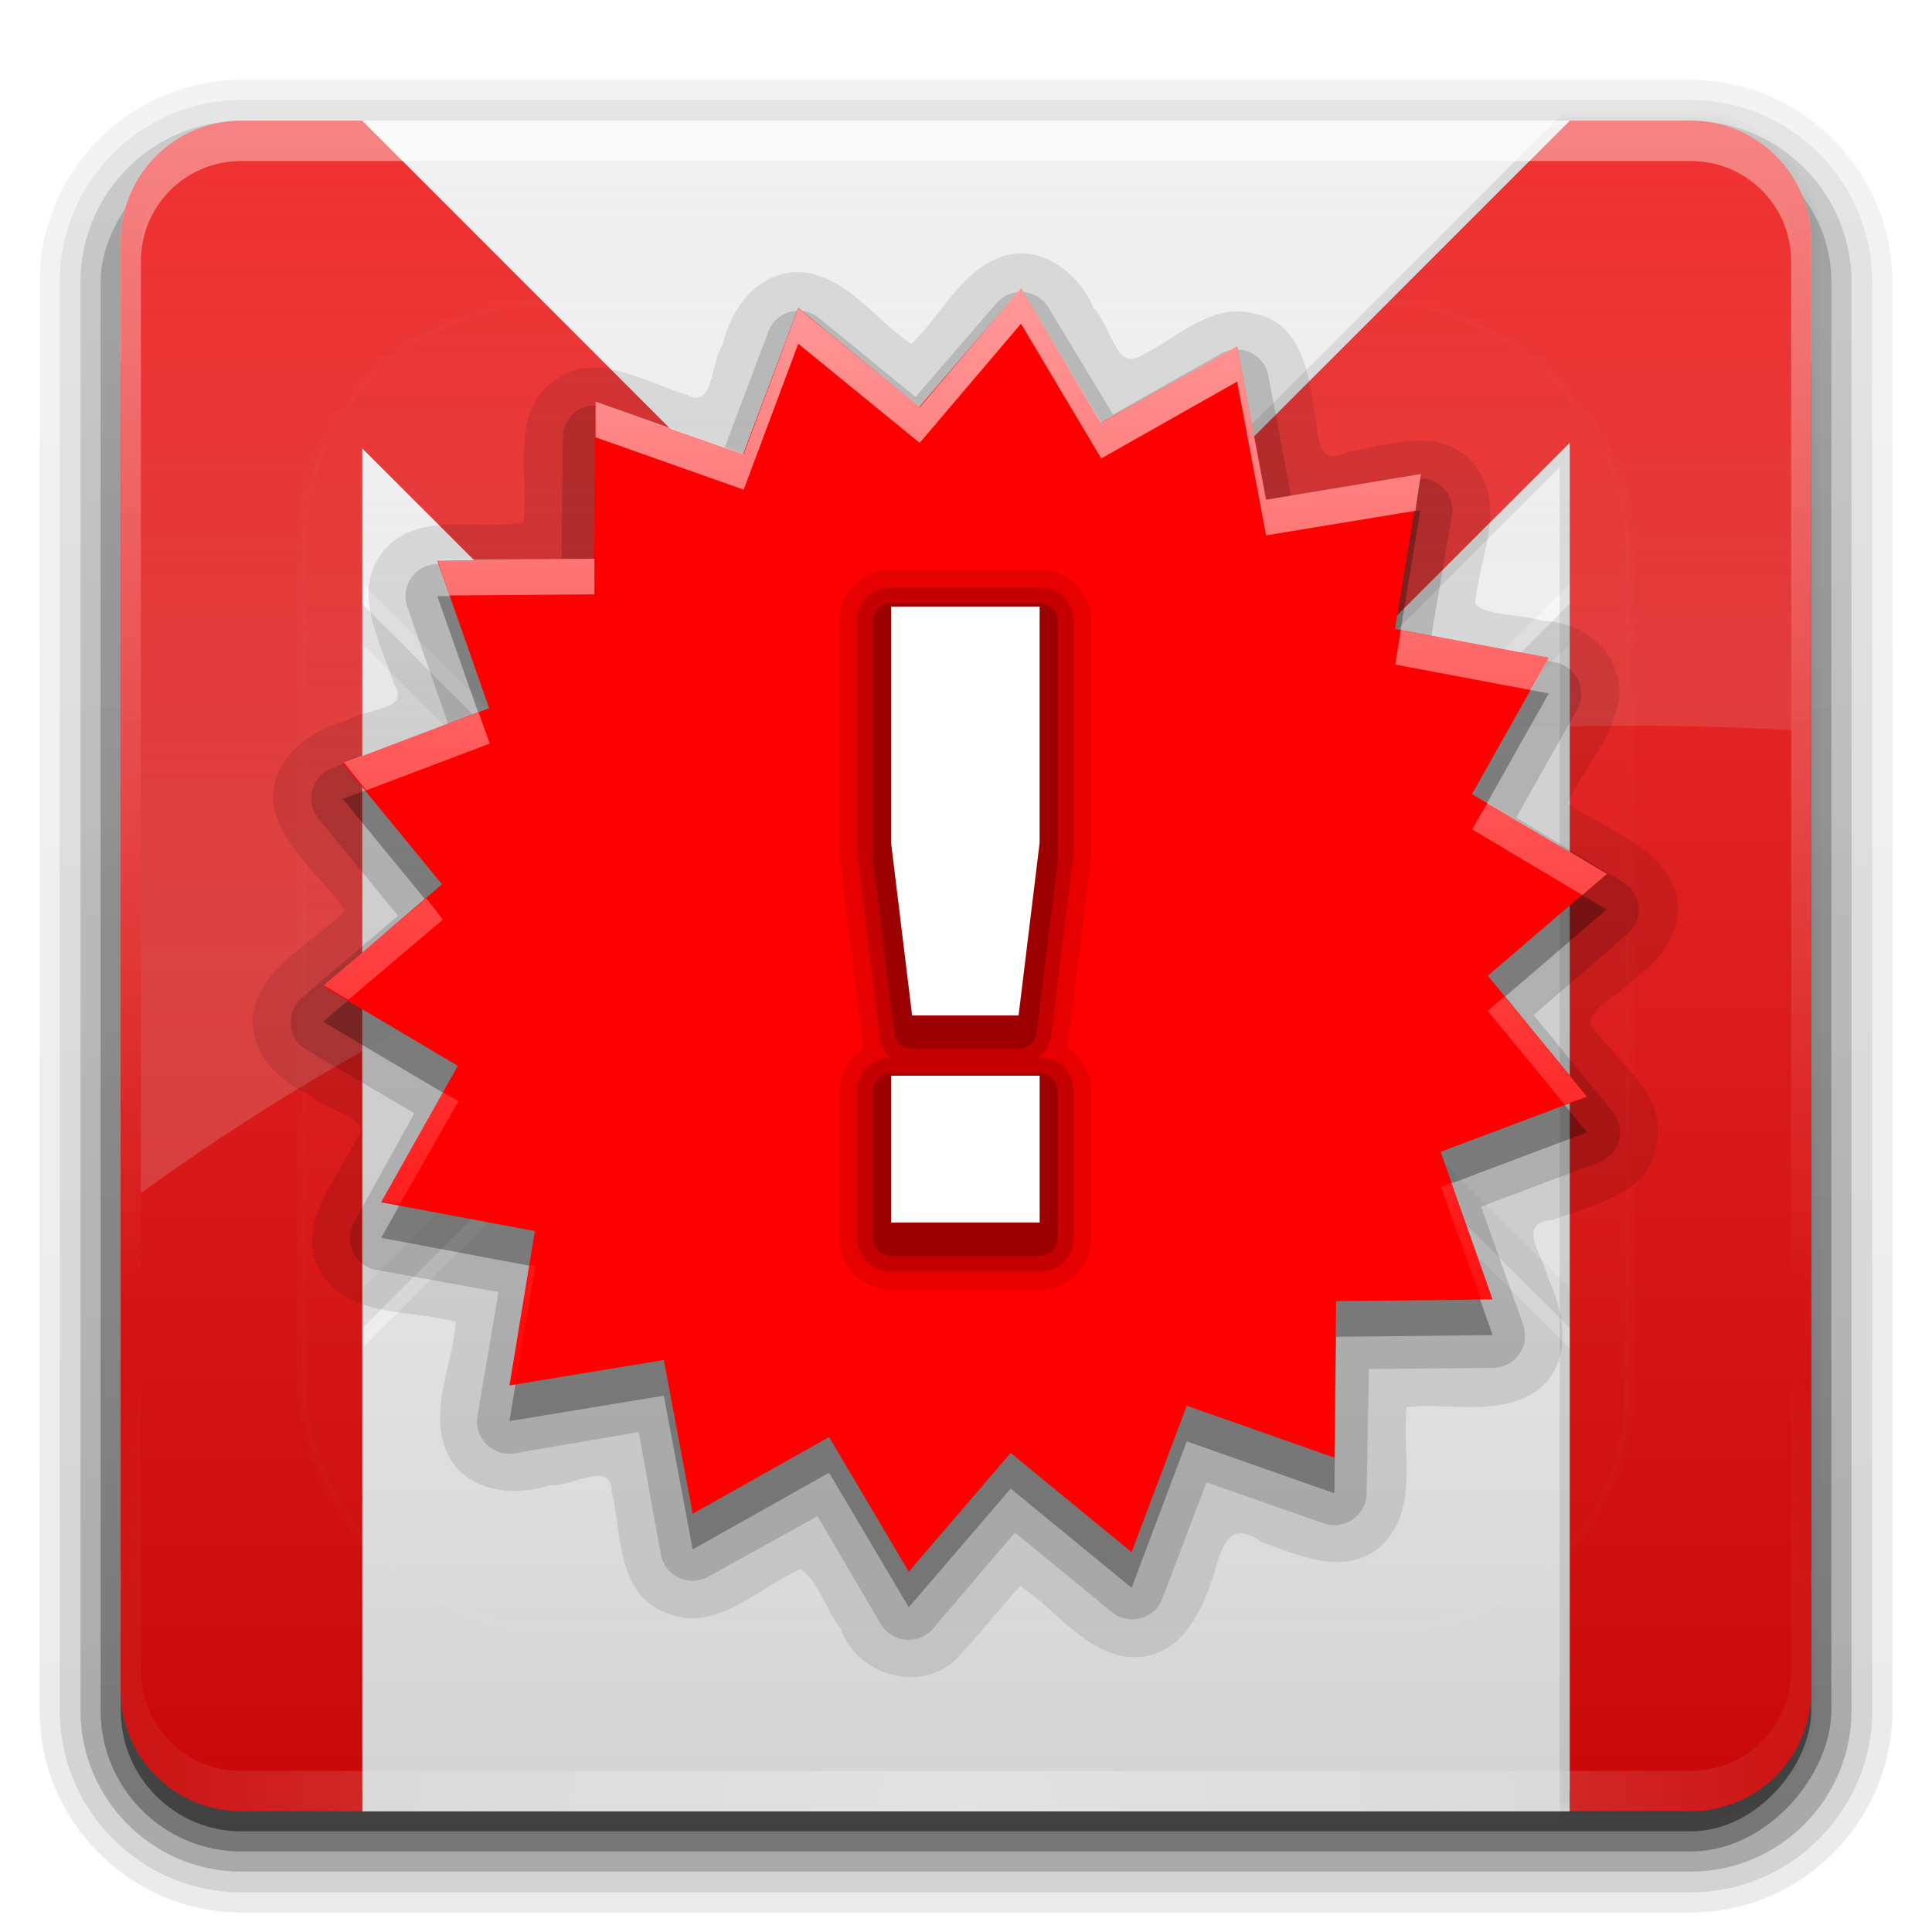 <?xml version="1.0" encoding="UTF-8" standalone="no"?>
<!-- Created with Inkscape (http://www.inkscape.org/) -->

<svg
   xmlns:dc="http://purl.org/dc/elements/1.1/"
   xmlns:cc="http://creativecommons.org/ns#"
   xmlns:rdf="http://www.w3.org/1999/02/22-rdf-syntax-ns#"
   xmlns:svg="http://www.w3.org/2000/svg"
   xmlns="http://www.w3.org/2000/svg"
   xmlns:xlink="http://www.w3.org/1999/xlink"
   xmlns:sodipodi="http://sodipodi.sourceforge.net/DTD/sodipodi-0.dtd"
   xmlns:inkscape="http://www.inkscape.org/namespaces/inkscape"
   version="1.0"
   width="96"
   height="96"
   id="svg2408"
   inkscape:version="0.48.1 r9760"
   sodipodi:docname="gmail-error-large.svg">
  <sodipodi:namedview
     pagecolor="#ffffff"
     bordercolor="#666666"
     borderopacity="1"
     objecttolerance="10"
     gridtolerance="10"
     guidetolerance="10"
     inkscape:pageopacity="0"
     inkscape:pageshadow="2"
     inkscape:window-width="1280"
     inkscape:window-height="746"
     id="namedview93"
     showgrid="false"
     inkscape:zoom="1.5989584"
     inkscape:cx="-11.175791"
     inkscape:cy="21.570885"
     inkscape:window-x="0"
     inkscape:window-y="0"
     inkscape:window-maximized="1"
     inkscape:current-layer="layer4" />
  <defs
     id="defs2410">
    <linearGradient
       id="linearGradient3702">
      <stop
         id="stop3705"
         style="stop-color:#d9d9d9;stop-opacity:1"
         offset="0" />
      <stop
         id="stop3707"
         style="stop-color:#d9d9d9;stop-opacity:0"
         offset="1" />
    </linearGradient>
    <linearGradient
       id="linearGradient3685">
      <stop
         id="stop3687"
         style="stop-color:#ca0a0a;stop-opacity:1"
         offset="0" />
      <stop
         id="stop3689"
         style="stop-color:#f03131;stop-opacity:1"
         offset="1" />
    </linearGradient>
    <linearGradient
       id="linearGradient3727">
      <stop
         id="stop3729"
         style="stop-color:#d5d5d5;stop-opacity:1"
         offset="0" />
      <stop
         id="stop3731"
         style="stop-color:#f1f1f1;stop-opacity:1"
         offset="1" />
    </linearGradient>
    <linearGradient
       id="linearGradient3641">
      <stop
         id="stop3643"
         style="stop-color:#000000;stop-opacity:1"
         offset="0" />
      <stop
         id="stop3645"
         style="stop-color:#000000;stop-opacity:0"
         offset="1" />
    </linearGradient>
    <linearGradient
       x1="45.448"
       y1="92.54"
       x2="45.448"
       y2="7.017"
       id="ButtonShadow"
       gradientUnits="userSpaceOnUse"
       gradientTransform="scale(1.006,0.994)">
      <stop
         id="stop3750"
         style="stop-color:#000000;stop-opacity:1"
         offset="0" />
      <stop
         id="stop3752"
         style="stop-color:#000000;stop-opacity:0.588"
         offset="1" />
    </linearGradient>
    <linearGradient
       id="linearGradient3737">
      <stop
         id="stop3739"
         style="stop-color:#ffffff;stop-opacity:1"
         offset="0" />
      <stop
         id="stop3741"
         style="stop-color:#ffffff;stop-opacity:0"
         offset="1" />
    </linearGradient>
    <linearGradient
       id="linearGradient3700">
      <stop
         id="stop3702"
         style="stop-color:#dcdcdc;stop-opacity:1"
         offset="0" />
      <stop
         id="stop3704"
         style="stop-color:#f0f0f0;stop-opacity:1"
         offset="1" />
    </linearGradient>
    <filter
       color-interpolation-filters="sRGB"
       id="filter3174">
      <feGaussianBlur
         id="feGaussianBlur3176"
         stdDeviation="1.71" />
    </filter>
    <filter
       x="-0.192"
       y="-0.192"
       width="1.384"
       height="1.384"
       color-interpolation-filters="sRGB"
       id="filter3794">
      <feGaussianBlur
         id="feGaussianBlur3796"
         stdDeviation="5.28" />
    </filter>
    <linearGradient
       x1="48"
       y1="20.221"
       x2="48"
       y2="138.661"
       id="linearGradient3613"
       xlink:href="#linearGradient3737"
       gradientUnits="userSpaceOnUse" />
    <radialGradient
       cx="48"
       cy="90.172"
       r="42"
       fx="48"
       fy="90.172"
       id="radialGradient3619"
       xlink:href="#linearGradient3737"
       gradientUnits="userSpaceOnUse"
       gradientTransform="matrix(1.157,0,0,0.996,-7.551,0.197)" />
    <clipPath
       id="clipPath3613">
      <rect
         width="84"
         height="84"
         rx="6"
         ry="6"
         x="6"
         y="6"
         id="rect3615"
         style="fill:#ffffff;fill-opacity:1;fill-rule:nonzero;stroke:none" />
    </clipPath>
    <linearGradient
       x1="48"
       y1="88"
       x2="48"
       y2="32"
       id="linearGradient3627"
       xlink:href="#linearGradient3700"
       gradientUnits="userSpaceOnUse" />
    <linearGradient
       x1="48"
       y1="88"
       x2="48"
       y2="36"
       id="linearGradient3635"
       xlink:href="#linearGradient3727"
       gradientUnits="userSpaceOnUse" />
    <filter
       color-interpolation-filters="sRGB"
       id="filter3649">
      <feGaussianBlur
         id="feGaussianBlur3651"
         stdDeviation="1.38" />
    </filter>
    <filter
       color-interpolation-filters="sRGB"
       id="filter3665">
      <feGaussianBlur
         id="feGaussianBlur3667"
         stdDeviation="0.69" />
    </filter>
    <linearGradient
       x1="36.357"
       y1="6"
       x2="36.357"
       y2="63.893"
       id="linearGradient3687"
       xlink:href="#linearGradient3737"
       gradientUnits="userSpaceOnUse" />
    <linearGradient
       x1="48"
       y1="90"
       x2="48"
       y2="5.988"
       id="linearGradient3689"
       xlink:href="#linearGradient3700"
       gradientUnits="userSpaceOnUse" />
    <clipPath
       id="clipPath3696">
      <rect
         width="84"
         height="84"
         rx="6"
         ry="6"
         x="106"
         y="6"
         id="rect3698"
         style="fill:#ff00ff;fill-opacity:1;fill-rule:nonzero;stroke:none" />
    </clipPath>
    <linearGradient
       x1="48"
       y1="32"
       x2="48"
       y2="80"
       id="linearGradient3701"
       xlink:href="#linearGradient3641"
       gradientUnits="userSpaceOnUse"
       gradientTransform="translate(100,0)" />
    <clipPath
       id="clipPath3703">
      <rect
         width="84"
         height="84"
         rx="6"
         ry="6"
         x="106"
         y="6"
         id="rect3705"
         style="fill:#ff00ff;fill-opacity:1;fill-rule:nonzero;stroke:none" />
    </clipPath>
    <linearGradient
       x1="51"
       y1="62"
       x2="51"
       y2="21"
       id="linearGradient3707"
       xlink:href="#linearGradient3641"
       gradientUnits="userSpaceOnUse"
       gradientTransform="translate(100,-1)" />
    <linearGradient
       id="linearGradient3737-3">
      <stop
         id="stop3739-5"
         style="stop-color:#ffffff;stop-opacity:1"
         offset="0" />
      <stop
         id="stop3741-7"
         style="stop-color:#ffffff;stop-opacity:0"
         offset="1" />
    </linearGradient>
    <radialGradient
       cx="48"
       cy="90.172"
       r="42"
       fx="48"
       fy="90.172"
       id="radialGradient2858"
       xlink:href="#linearGradient3737-3"
       gradientUnits="userSpaceOnUse"
       gradientTransform="matrix(1.157,0,0,0.996,-7.551,0.197)" />
    <linearGradient
       x1="48"
       y1="88"
       x2="48"
       y2="8"
       id="linearGradient3691"
       xlink:href="#linearGradient3685"
       gradientUnits="userSpaceOnUse" />
    <linearGradient
       x1="48"
       y1="48"
       x2="48"
       y2="8"
       id="linearGradient3709"
       xlink:href="#linearGradient3702"
       gradientUnits="userSpaceOnUse" />
    <mask
       id="mask3747">
      <rect
         width="84"
         height="84"
         rx="6"
         ry="6"
         x="-54"
         y="6"
         id="rect3749"
         style="fill:#ff00ff;fill-opacity:1;fill-rule:nonzero;stroke:none" />
    </mask>
    <filter
       color-interpolation-filters="sRGB"
       id="filter3763">
      <feGaussianBlur
         id="feGaussianBlur3765"
         stdDeviation="0.42" />
    </filter>
    <linearGradient
       x1="45.448"
       y1="92.54"
       x2="45.448"
       y2="7.017"
       id="ButtonShadow-0"
       gradientUnits="userSpaceOnUse"
       gradientTransform="matrix(1.006,0,0,0.994,100,0)">
      <stop
         id="stop3750-8"
         style="stop-color:#000000;stop-opacity:1"
         offset="0" />
      <stop
         id="stop3752-5"
         style="stop-color:#000000;stop-opacity:0.588"
         offset="1" />
    </linearGradient>
    <linearGradient
       x1="32.251"
       y1="6.132"
       x2="32.251"
       y2="90.239"
       id="linearGradient3780"
       xlink:href="#ButtonShadow-0"
       gradientUnits="userSpaceOnUse"
       gradientTransform="matrix(1.024,0,0,1.012,-1.143,-98.071)" />
    <linearGradient
       x1="32.251"
       y1="6.132"
       x2="32.251"
       y2="90.239"
       id="linearGradient3772"
       xlink:href="#ButtonShadow-0"
       gradientUnits="userSpaceOnUse"
       gradientTransform="matrix(1.024,0,0,1.012,-1.143,-98.071)" />
    <linearGradient
       x1="32.251"
       y1="6.132"
       x2="32.251"
       y2="90.239"
       id="linearGradient3725"
       xlink:href="#ButtonShadow-0"
       gradientUnits="userSpaceOnUse"
       gradientTransform="matrix(1.024,0,0,1.012,-1.143,-98.071)" />
    <linearGradient
       x1="32.251"
       y1="6.132"
       x2="32.251"
       y2="90.239"
       id="linearGradient3721-0"
       xlink:href="#ButtonShadow-0"
       gradientUnits="userSpaceOnUse"
       gradientTransform="translate(0,-97)" />
    <linearGradient
       x1="32.251"
       y1="6.132"
       x2="32.251"
       y2="90.239"
       id="linearGradient2918"
       xlink:href="#ButtonShadow-0"
       gradientUnits="userSpaceOnUse"
       gradientTransform="matrix(1.024,0,0,1.012,-1.143,-98.071)" />
    <linearGradient
       x1="48"
       y1="90"
       x2="48"
       y2="5.988"
       id="linearGradient2982"
       xlink:href="#linearGradient3700"
       gradientUnits="userSpaceOnUse"
       gradientTransform="translate(100,0)" />
    <linearGradient
       y2="84"
       x2="68"
       y1="52"
       x1="68"
       gradientUnits="userSpaceOnUse"
       id="linearGradient3071"
       xlink:href="#linearGradient3942"
       inkscape:collect="always" />
    <linearGradient
       gradientUnits="userSpaceOnUse"
       xlink:href="#linearGradient3942"
       id="linearGradient3948"
       y2="84"
       x2="68"
       y1="52"
       x1="68" />
    <linearGradient
       gradientUnits="userSpaceOnUse"
       xlink:href="#linearGradient3801"
       id="linearGradient3915"
       y2="72.618"
       x2="79.622"
       y1="72.618"
       x1="45.298" />
    <linearGradient
       id="linearGradient3801">
      <stop
         offset="0"
         style="stop-color:#a4d620;stop-opacity:1"
         id="stop3803" />
      <stop
         offset="1"
         style="stop-color:#62a915;stop-opacity:1"
         id="stop3805" />
    </linearGradient>
    <linearGradient
       gradientTransform="matrix(1.024,0,0,1.012,-1.143,-98.071)"
       gradientUnits="userSpaceOnUse"
       xlink:href="#ButtonShadow-0-0"
       id="linearGradient2918-6"
       y2="90.239"
       x2="32.251"
       y1="6.132"
       x1="32.251" />
    <linearGradient
       gradientTransform="translate(0,-97)"
       gradientUnits="userSpaceOnUse"
       xlink:href="#ButtonShadow-0-0"
       id="linearGradient3721"
       y2="90.239"
       x2="32.251"
       y1="6.132"
       x1="32.251" />
    <linearGradient
       gradientTransform="matrix(1.024,0,0,1.012,-1.143,-98.071)"
       gradientUnits="userSpaceOnUse"
       xlink:href="#ButtonShadow-0-0"
       id="linearGradient3725-7"
       y2="90.239"
       x2="32.251"
       y1="6.132"
       x1="32.251" />
    <linearGradient
       gradientTransform="matrix(1.024,0,0,1.012,-1.143,-98.071)"
       gradientUnits="userSpaceOnUse"
       xlink:href="#ButtonShadow-0-0"
       id="linearGradient3772-4"
       y2="90.239"
       x2="32.251"
       y1="6.132"
       x1="32.251" />
    <linearGradient
       gradientTransform="matrix(1.024,0,0,1.012,-1.143,-98.071)"
       gradientUnits="userSpaceOnUse"
       xlink:href="#ButtonShadow-0-0"
       id="linearGradient3780-4"
       y2="90.239"
       x2="32.251"
       y1="6.132"
       x1="32.251" />
    <linearGradient
       gradientTransform="matrix(1.006,0,0,0.994,100,0)"
       gradientUnits="userSpaceOnUse"
       id="ButtonShadow-0-0"
       y2="7.017"
       x2="45.448"
       y1="92.54"
       x1="45.448">
      <stop
         offset="0"
         style="stop-color:#000000;stop-opacity:1"
         id="stop3750-8-4" />
      <stop
         offset="1"
         style="stop-color:#000000;stop-opacity:0.588"
         id="stop3752-5-4" />
    </linearGradient>
    <radialGradient
       gradientTransform="matrix(1.157,0,0,0.996,-7.551,0.197)"
       gradientUnits="userSpaceOnUse"
       xlink:href="#linearGradient3737-3-8"
       id="radialGradient2858-3"
       fy="90.172"
       fx="48"
       r="42"
       cy="90.172"
       cx="48" />
    <linearGradient
       id="linearGradient3737-3-8">
      <stop
         offset="0"
         style="stop-color:#ffffff;stop-opacity:1"
         id="stop3739-5-1" />
      <stop
         offset="1"
         style="stop-color:#ffffff;stop-opacity:0"
         id="stop3741-7-0" />
    </linearGradient>
    <linearGradient
       gradientTransform="translate(100,-1)"
       gradientUnits="userSpaceOnUse"
       xlink:href="#linearGradient3641-5"
       id="linearGradient3707-4"
       y2="21"
       x2="51"
       y1="62"
       x1="51" />
    <clipPath
       id="clipPath3703-9">
      <rect
         style="fill:#ff00ff;fill-opacity:1;fill-rule:nonzero;stroke:none"
         id="rect3705-8"
         y="6"
         x="106"
         ry="6"
         rx="6"
         height="84"
         width="84" />
    </clipPath>
    <linearGradient
       gradientTransform="translate(100,0)"
       gradientUnits="userSpaceOnUse"
       xlink:href="#linearGradient3641-5"
       id="linearGradient3701-5"
       y2="80"
       x2="48"
       y1="32"
       x1="48" />
    <clipPath
       id="clipPath3696-1">
      <rect
         style="fill:#ff00ff;fill-opacity:1;fill-rule:nonzero;stroke:none"
         id="rect3698-1"
         y="6"
         x="106"
         ry="6"
         rx="6"
         height="84"
         width="84" />
    </clipPath>
    <linearGradient
       gradientUnits="userSpaceOnUse"
       xlink:href="#linearGradient3700-9"
       id="linearGradient3689-6"
       y2="5.988"
       x2="48"
       y1="90"
       x1="48" />
    <linearGradient
       gradientUnits="userSpaceOnUse"
       xlink:href="#linearGradient3737-36"
       id="linearGradient3687-5"
       y2="63.893"
       x2="36.357"
       y1="6"
       x1="36.357" />
    <filter
       id="filter3665-3"
       color-interpolation-filters="sRGB">
      <feGaussianBlur
         stdDeviation="0.69"
         id="feGaussianBlur3667-8" />
    </filter>
    <filter
       id="filter3649-9"
       color-interpolation-filters="sRGB">
      <feGaussianBlur
         stdDeviation="1.38"
         id="feGaussianBlur3651-6" />
    </filter>
    <linearGradient
       gradientUnits="userSpaceOnUse"
       xlink:href="#linearGradient3727-7"
       id="linearGradient3635-0"
       y2="36"
       x2="48"
       y1="88"
       x1="48" />
    <linearGradient
       gradientUnits="userSpaceOnUse"
       xlink:href="#linearGradient3700-9"
       id="linearGradient3627-5"
       y2="32"
       x2="48"
       y1="88"
       x1="48" />
    <clipPath
       id="clipPath3613-8">
      <rect
         style="fill:#ffffff;fill-opacity:1;fill-rule:nonzero;stroke:none"
         id="rect3615-8"
         y="6"
         x="6"
         ry="6"
         rx="6"
         height="84"
         width="84" />
    </clipPath>
    <radialGradient
       gradientTransform="matrix(1.157,0,0,0.996,-7.551,0.197)"
       gradientUnits="userSpaceOnUse"
       xlink:href="#linearGradient3737-36"
       id="radialGradient3619-0"
       fy="90.172"
       fx="48"
       r="42"
       cy="90.172"
       cx="48" />
    <linearGradient
       gradientUnits="userSpaceOnUse"
       xlink:href="#linearGradient3737-36"
       id="linearGradient3613-9"
       y2="138.661"
       x2="48"
       y1="20.221"
       x1="48" />
    <filter
       id="filter3794-9"
       color-interpolation-filters="sRGB"
       height="1.384"
       width="1.384"
       y="-0.192"
       x="-0.192">
      <feGaussianBlur
         stdDeviation="5.28"
         id="feGaussianBlur3796-3" />
    </filter>
    <filter
       id="filter3174-1"
       color-interpolation-filters="sRGB">
      <feGaussianBlur
         stdDeviation="1.71"
         id="feGaussianBlur3176-2" />
    </filter>
    <linearGradient
       id="linearGradient3700-9">
      <stop
         offset="0"
         style="stop-color:#dcdcdc;stop-opacity:1"
         id="stop3702-4" />
      <stop
         offset="1"
         style="stop-color:#f0f0f0;stop-opacity:1"
         id="stop3704-8" />
    </linearGradient>
    <linearGradient
       id="linearGradient3737-36">
      <stop
         offset="0"
         style="stop-color:#ffffff;stop-opacity:1"
         id="stop3739-56" />
      <stop
         offset="1"
         style="stop-color:#ffffff;stop-opacity:0"
         id="stop3741-3" />
    </linearGradient>
    <linearGradient
       gradientTransform="scale(1.006,0.994)"
       gradientUnits="userSpaceOnUse"
       id="ButtonShadow-7"
       y2="7.017"
       x2="45.448"
       y1="92.54"
       x1="45.448">
      <stop
         offset="0"
         style="stop-color:#000000;stop-opacity:1"
         id="stop3750-6" />
      <stop
         offset="1"
         style="stop-color:#000000;stop-opacity:0.588"
         id="stop3752-7" />
    </linearGradient>
    <linearGradient
       id="linearGradient3641-5">
      <stop
         offset="0"
         style="stop-color:#000000;stop-opacity:1"
         id="stop3643-9" />
      <stop
         offset="1"
         style="stop-color:#000000;stop-opacity:0"
         id="stop3645-7" />
    </linearGradient>
    <linearGradient
       id="linearGradient3727-7">
      <stop
         offset="0"
         style="stop-color:#d5d5d5;stop-opacity:1"
         id="stop3729-1" />
      <stop
         offset="1"
         style="stop-color:#f1f1f1;stop-opacity:1"
         id="stop3731-1" />
    </linearGradient>
    <linearGradient
       id="linearGradient3942">
      <stop
         offset="0"
         style="stop-color:#ffffff;stop-opacity:1"
         id="stop3944" />
      <stop
         offset="1"
         style="stop-color:#ffffff;stop-opacity:0"
         id="stop3946" />
    </linearGradient>
  </defs>
  <g
     id="layer2"
     style="display:none">
    <rect
       width="86"
       height="85"
       rx="6"
       ry="6"
       x="5"
       y="7"
       id="rect3745"
       style="opacity:0.9;fill:url(#ButtonShadow);fill-opacity:1;fill-rule:nonzero;stroke:none;filter:url(#filter3174)" />
  </g>
  <g
     id="layer3">
    <path
       d="m 12,-95.031 c -5.511,0 -10.031,4.52 -10.031,10.031 l 0,71 c 0,5.511 4.52,10.031 10.031,10.031 l 72,0 c 5.511,0 10.031,-4.52 10.031,-10.031 l 0,-71 c 0,-5.511 -4.52,-10.031 -10.031,-10.031 l -72,0 z"
       transform="scale(1,-1)"
       id="path3786"
       style="opacity:0.08;fill:url(#linearGradient2918);fill-opacity:1;fill-rule:nonzero;stroke:none;display:inline" />
    <path
       d="m 12,-94.031 c -4.972,0 -9.031,4.06 -9.031,9.031 l 0,71 c 0,4.972 4.06,9.031 9.031,9.031 l 72,0 c 4.972,0 9.031,-4.06 9.031,-9.031 l 0,-71 c 0,-4.972 -4.06,-9.031 -9.031,-9.031 l -72,0 z"
       transform="scale(1,-1)"
       id="path3778"
       style="opacity:0.1;fill:url(#linearGradient3780);fill-opacity:1;fill-rule:nonzero;stroke:none;display:inline" />
    <path
       d="m 12,-93 c -4.409,0 -8,3.591 -8,8 l 0,71 c 0,4.409 3.591,8 8,8 l 72,0 c 4.409,0 8,-3.591 8,-8 l 0,-71 c 0,-4.409 -3.591,-8 -8,-8 l -72,0 z"
       transform="scale(1,-1)"
       id="path3770"
       style="opacity:0.2;fill:url(#linearGradient3772);fill-opacity:1;fill-rule:nonzero;stroke:none;display:inline" />
    <rect
       width="86"
       height="85"
       rx="7"
       ry="7"
       x="5"
       y="-92"
       transform="scale(1,-1)"
       id="rect3723"
       style="opacity:0.3;fill:url(#linearGradient3725);fill-opacity:1;fill-rule:nonzero;stroke:none;display:inline" />
    <rect
       width="84"
       height="84"
       rx="6"
       ry="6"
       x="6"
       y="-91"
       transform="scale(1,-1)"
       id="rect3716"
       style="opacity:0.45;fill:url(#linearGradient3721-0);fill-opacity:1;fill-rule:nonzero;stroke:none;display:inline" />
  </g>
  <g
     id="layer1">
    <path
       d="m 18,6 0,1 -6,0 C 9.206,7 7,9.206 7,12 l 0,72 c 0,2.794 2.206,5 5,5 l 6,0 0,1 60,0 0,-1 6,0 c 2.794,0 5,-2.206 5,-5 L 89,12 C 89,9.206 86.794,7 84,7 L 78,7 78,6 18,6 z"
       inkscape:connector-curvature="0"
       id="rect2419"
       style="fill:url(#linearGradient3689);fill-opacity:1;fill-rule:nonzero;stroke:none" />
    <path
       d="m 112,89 c -3.324,0 -6,-2.676 -6,-6 l 0,-6 42,-42 42,42 0,6 c 0,3.324 -2.676,6 -6,6 l -72,0 z"
       inkscape:connector-curvature="0"
       transform="translate(-100,-1)"
       clip-path="url(#clipPath3696)"
       id="path3653"
       style="opacity:0.3;fill:url(#linearGradient3701);fill-opacity:1;stroke:none;filter:url(#filter3665)" />
    <path
       d="M 48,36 7,77 7,84 c 0,2.794 2.206,5 5,5 l 6,0 0,1 60,0 0,-1 6,0 c 2.794,0 5,-2.206 5,-5 L 89,77 48,36 z"
       inkscape:connector-curvature="0"
       id="path3619"
       style="fill:url(#linearGradient3635);fill-opacity:1;stroke:none" />
    <path
       d="M 48,36 6,78 6,79 48,37 90,79 90,78 48,36 z"
       inkscape:connector-curvature="0"
       id="path3718"
       style="opacity:0.4;fill:#ffffff;fill-opacity:1;stroke:none" />
    <path
       d="m 112,7 c -3.324,0 -6,2.676 -6,6 l 0,6 42,42 42,-42 0,-6 c 0,-3.324 -2.676,-6 -6,-6 l -72,0 z"
       inkscape:connector-curvature="0"
       transform="translate(-100,1)"
       clip-path="url(#clipPath3703)"
       id="path3637"
       style="opacity:0.4;fill:url(#linearGradient3707);fill-opacity:1;stroke:none;filter:url(#filter3649)" />
    <path
       d="M 12,6 C 8.676,6 6,8.676 6,12 l 0,6 42,42 42,-42 0,-6 C 90,8.676 87.324,6 84,6 L 12,6 z"
       inkscape:connector-curvature="0"
       id="path3613"
       style="fill:url(#linearGradient3627);fill-opacity:1;stroke:none" />
    <path
       d="M 6,17 6,18 48,60 90,18 90,17 48,59 6,17 z"
       inkscape:connector-curvature="0"
       id="path3709"
       style="opacity:0.6;fill:#ffffff;fill-opacity:1;stroke:none" />
    <path
       d="m -48,6 c -3.324,0 -6,2.676 -6,6 l 0,72 c 0,3.324 2.676,6 6,6 l 6,0 0,-67.719 L -12.125,52.125 18,22 l 0,68 6,0 c 3.324,0 6,-2.676 6,-6 L 30,12 C 30,8.676 27.324,6 24,6 L 18,6 -12,36 -42,6 -48,6 z"
       inkscape:connector-curvature="0"
       transform="translate(60,0)"
       mask="url(#mask3747)"
       id="path3741"
       style="opacity:0.3;color:#000000;fill:none;stroke:#000000;stroke-width:1;stroke-miterlimit:4;stroke-dasharray:none;marker:none;visibility:visible;display:inline;overflow:visible;filter:url(#filter3763);enable-background:accumulate" />
    <path
       d="M 12,6 C 8.676,6 6,8.676 6,12 l 0,72 c 0,3.324 2.676,6 6,6 L 18,90 18,22.281 47.875,52.125 78,22 l 0,68 6,0 c 3.324,0 6,-2.676 6,-6 L 90,12 C 90,8.676 87.324,6 84,6 L 78,6 48,36 18,6 12,6 z"
       inkscape:connector-curvature="0"
       id="rect2903"
       style="color:#000000;fill:url(#linearGradient3691);fill-opacity:1;fill-rule:nonzero;stroke:none;stroke-width:2;marker:none;visibility:visible;display:inline;overflow:visible;enable-background:accumulate" />
    <path
       d="m 18,6 0,1 -6,0 C 9.206,7 7,9.206 7,12 l 0,47.281 c 20.048,-14.527 48.392,-24.884 82,-23 L 89,12 C 89,9.206 86.794,7 84,7 L 78,7 78,6 18,6 z"
       inkscape:connector-curvature="0"
       id="rect3256"
       style="opacity:0.2;fill:url(#linearGradient3709);fill-opacity:1;stroke:none" />
    <rect
       width="84"
       height="84"
       rx="6"
       ry="6"
       x="106"
       y="6"
       id="rect2980"
       style="fill:url(#linearGradient2982);fill-opacity:1;fill-rule:nonzero;stroke:none" />
  </g>
  <g
     id="layer5">
    <rect
       width="66"
       height="66"
       rx="12"
       ry="12"
       x="15"
       y="15"
       clip-path="url(#clipPath3613)"
       id="rect3171"
       style="opacity:0.1;fill:url(#linearGradient3613);fill-opacity:1;fill-rule:nonzero;stroke:#ffffff;stroke-width:0.5;stroke-linecap:round;stroke-linejoin:miter;stroke-miterlimit:4;stroke-opacity:1;stroke-dasharray:none;stroke-dashoffset:0;filter:url(#filter3794)" />
    <path
       d="M 12,90 C 8.676,90 6,87.324 6,84 L 6,82 6,14 6,12 c 0,-0.335 0.041,-0.651 0.094,-0.969 0.049,-0.296 0.097,-0.597 0.188,-0.875 C 6.291,10.126 6.302,10.093 6.312,10.062 6.411,9.775 6.547,9.515 6.688,9.25 6.832,8.976 7.003,8.714 7.188,8.469 7.372,8.223 7.561,7.995 7.781,7.781 8.221,7.353 8.724,6.967 9.281,6.688 9.56,6.548 9.855,6.441 10.156,6.344 9.9,6.444 9.67,6.58 9.438,6.719 c -0.007,0.004 -0.024,-0.004 -0.031,0 -0.032,0.019 -0.062,0.043 -0.094,0.062 -0.12,0.077 -0.231,0.164 -0.344,0.25 -0.106,0.081 -0.213,0.161 -0.312,0.25 C 8.478,7.443 8.309,7.627 8.156,7.812 8.049,7.943 7.938,8.078 7.844,8.219 7.819,8.257 7.805,8.305 7.781,8.344 7.716,8.447 7.651,8.548 7.594,8.656 7.493,8.851 7.388,9.072 7.312,9.281 7.305,9.303 7.289,9.322 7.281,9.344 7.249,9.436 7.245,9.531 7.219,9.625 7.188,9.732 7.148,9.828 7.125,9.938 7.052,10.279 7,10.636 7,11 l 0,2 0,68 0,2 c 0,2.782 2.218,5 5,5 l 2,0 68,0 2,0 c 2.782,0 5,-2.218 5,-5 l 0,-2 0,-68 0,-2 C 89,10.636 88.948,10.279 88.875,9.938 88.831,9.731 88.787,9.54 88.719,9.344 88.711,9.322 88.695,9.303 88.688,9.281 88.625,9.108 88.549,8.914 88.469,8.75 88.427,8.667 88.39,8.58 88.344,8.5 88.289,8.403 88.217,8.312 88.156,8.219 88.062,8.078 87.951,7.943 87.844,7.812 87.701,7.638 87.541,7.466 87.375,7.312 87.364,7.302 87.355,7.291 87.344,7.281 87.205,7.156 87.059,7.047 86.906,6.938 86.804,6.864 86.702,6.784 86.594,6.719 c -0.007,-0.004 -0.024,0.004 -0.031,0 -0.232,-0.139 -0.463,-0.275 -0.719,-0.375 0.302,0.097 0.596,0.204 0.875,0.344 0.557,0.279 1.06,0.666 1.5,1.094 0.22,0.214 0.409,0.442 0.594,0.688 0.184,0.246 0.355,0.508 0.5,0.781 0.14,0.265 0.276,0.525 0.375,0.812 0.01,0.031 0.021,0.063 0.031,0.094 0.09,0.278 0.139,0.579 0.188,0.875 C 89.959,11.349 90,11.665 90,12 l 0,2 0,68 0,2 c 0,3.324 -2.676,6 -6,6 l -72,0 z"
       inkscape:connector-curvature="0"
       id="path3615"
       style="opacity:0;fill:url(#radialGradient3619);fill-opacity:1;fill-rule:nonzero;stroke:none" />
    <path
       d="M 12,6 C 8.676,6 6,8.676 6,12 l 0,2 0,68 0,2 c 0,0.335 0.041,0.651 0.094,0.969 0.049,0.296 0.097,0.597 0.188,0.875 0.01,0.03 0.021,0.064 0.031,0.094 0.099,0.288 0.235,0.547 0.375,0.812 0.145,0.274 0.316,0.536 0.5,0.781 0.184,0.246 0.374,0.473 0.594,0.688 0.44,0.428 0.943,0.815 1.5,1.094 0.279,0.14 0.573,0.247 0.875,0.344 -0.256,-0.1 -0.487,-0.236 -0.719,-0.375 -0.007,-0.004 -0.024,0.004 -0.031,0 -0.032,-0.019 -0.062,-0.043 -0.094,-0.062 -0.12,-0.077 -0.231,-0.164 -0.344,-0.25 -0.106,-0.081 -0.213,-0.161 -0.312,-0.25 C 8.478,88.557 8.309,88.373 8.156,88.188 8.049,88.057 7.938,87.922 7.844,87.781 7.819,87.743 7.805,87.695 7.781,87.656 7.716,87.553 7.651,87.452 7.594,87.344 7.493,87.149 7.388,86.928 7.312,86.719 7.304,86.697 7.289,86.678 7.281,86.656 7.249,86.564 7.245,86.469 7.219,86.375 7.188,86.268 7.148,86.172 7.125,86.062 7.052,85.721 7,85.364 7,85 L 7,83 7,15 7,13 C 7,10.218 9.218,8 12,8 l 2,0 68,0 2,0 c 2.782,0 5,2.218 5,5 l 0,2 0,68 0,2 c 0,0.364 -0.052,0.721 -0.125,1.062 -0.044,0.207 -0.088,0.398 -0.156,0.594 -0.008,0.022 -0.023,0.041 -0.031,0.062 -0.063,0.174 -0.138,0.367 -0.219,0.531 -0.042,0.083 -0.079,0.17 -0.125,0.25 -0.055,0.097 -0.127,0.188 -0.188,0.281 -0.094,0.141 -0.205,0.276 -0.312,0.406 -0.143,0.174 -0.303,0.347 -0.469,0.5 -0.011,0.01 -0.02,0.021 -0.031,0.031 -0.138,0.126 -0.285,0.234 -0.438,0.344 -0.103,0.073 -0.204,0.153 -0.312,0.219 -0.007,0.004 -0.024,-0.004 -0.031,0 -0.232,0.139 -0.463,0.275 -0.719,0.375 0.302,-0.097 0.596,-0.204 0.875,-0.344 0.557,-0.279 1.06,-0.666 1.5,-1.094 0.22,-0.214 0.409,-0.442 0.594,-0.688 0.184,-0.246 0.355,-0.508 0.5,-0.781 0.14,-0.265 0.276,-0.525 0.375,-0.812 0.01,-0.031 0.021,-0.063 0.031,-0.094 0.09,-0.278 0.139,-0.579 0.188,-0.875 C 89.959,84.651 90,84.335 90,84 l 0,-2 0,-68 0,-2 C 90,8.676 87.324,6 84,6 L 12,6 z"
       inkscape:connector-curvature="0"
       id="rect3728"
       style="opacity:0.4;fill:url(#linearGradient3687);fill-opacity:1;fill-rule:nonzero;stroke:none" />
    <path
       d="M 12,90 C 8.676,90 6,87.324 6,84 L 6,82 6,14 6,12 c 0,-0.335 0.041,-0.651 0.094,-0.969 0.049,-0.296 0.097,-0.597 0.188,-0.875 C 6.291,10.126 6.302,10.093 6.312,10.062 6.411,9.775 6.547,9.515 6.688,9.25 6.832,8.976 7.003,8.714 7.188,8.469 7.372,8.223 7.561,7.995 7.781,7.781 8.221,7.353 8.724,6.967 9.281,6.688 9.56,6.548 9.855,6.441 10.156,6.344 9.9,6.444 9.67,6.58 9.438,6.719 c -0.007,0.004 -0.024,-0.004 -0.031,0 -0.032,0.019 -0.062,0.043 -0.094,0.062 -0.12,0.077 -0.231,0.164 -0.344,0.25 -0.106,0.081 -0.213,0.161 -0.312,0.25 C 8.478,7.443 8.309,7.627 8.156,7.812 8.049,7.943 7.938,8.078 7.844,8.219 7.819,8.257 7.805,8.305 7.781,8.344 7.716,8.447 7.651,8.548 7.594,8.656 7.493,8.851 7.388,9.072 7.312,9.281 7.305,9.303 7.289,9.322 7.281,9.344 7.249,9.436 7.245,9.531 7.219,9.625 7.188,9.732 7.148,9.828 7.125,9.938 7.052,10.279 7,10.636 7,11 l 0,2 0,68 0,2 c 0,2.782 2.218,5 5,5 l 2,0 68,0 2,0 c 2.782,0 5,-2.218 5,-5 l 0,-2 0,-68 0,-2 C 89,10.636 88.948,10.279 88.875,9.938 88.831,9.731 88.787,9.54 88.719,9.344 88.711,9.322 88.695,9.303 88.688,9.281 88.625,9.108 88.549,8.914 88.469,8.75 88.427,8.667 88.39,8.58 88.344,8.5 88.289,8.403 88.217,8.312 88.156,8.219 88.062,8.078 87.951,7.943 87.844,7.812 87.701,7.638 87.541,7.466 87.375,7.312 87.364,7.302 87.355,7.291 87.344,7.281 87.205,7.156 87.059,7.047 86.906,6.938 86.804,6.864 86.702,6.784 86.594,6.719 c -0.007,-0.004 -0.024,0.004 -0.031,0 -0.232,-0.139 -0.463,-0.275 -0.719,-0.375 0.302,0.097 0.596,0.204 0.875,0.344 0.557,0.279 1.06,0.666 1.5,1.094 0.22,0.214 0.409,0.442 0.594,0.688 0.184,0.246 0.355,0.508 0.5,0.781 0.14,0.265 0.276,0.525 0.375,0.812 0.01,0.031 0.021,0.063 0.031,0.094 0.09,0.278 0.139,0.579 0.188,0.875 C 89.959,11.349 90,11.665 90,12 l 0,2 0,68 0,2 c 0,3.324 -2.676,6 -6,6 l -72,0 z"
       inkscape:connector-curvature="0"
       id="path3615-5"
       style="opacity:0.3;fill:url(#radialGradient2858);fill-opacity:1;fill-rule:nonzero;stroke:none" />
    <path
       d="M 18,6 20,8 76,8 78,6 18,6 z"
       inkscape:connector-curvature="0"
       id="path3713"
       style="opacity:0.4;fill:#ffffff;fill-opacity:1;fill-rule:nonzero;stroke:none" />
  </g>
  <g
     id="g3213"
     transform="translate(63.906,5.181)">
    <g
       transform="translate(-169.086,-44.088)"
       style="display:none"
       id="layer2-1">
      <rect
         style="opacity:0.9;fill:url(#ButtonShadow-7);fill-opacity:1;fill-rule:nonzero;stroke:none;filter:url(#filter3174-1)"
         id="rect3745-7"
         y="7"
         x="5"
         ry="6"
         rx="6"
         height="85"
         width="86" />
    </g>
    <g
       transform="translate(-43.061,-44.088)"
       id="layer4">
      <g
         transform="matrix(1.771,0,0,1.771,-96.848,-38.871)"
         id="g3055">
        <path
           d="m 89.986,69.239 c -0.215,-1.561 -1.974,-1.971 -3.081,-2.786 0.452,-1.002 1.307,-1.881 1.442,-2.983 0.098,-1.212 -1.014,-2.115 -2.161,-2.136 -0.575,-0.192 -1.53,-0.121 -1.883,-0.466 0.105,-1.304 0.928,-2.805 -0.053,-3.953 -0.908,-1.061 -2.34,-0.509 -3.504,-0.326 -0.951,0.504 -0.812,-0.566 -0.973,-1.204 -0.131,-1.072 -0.401,-2.422 -1.652,-2.666 -1.27,-0.352 -2.257,0.785 -3.346,1.249 -0.565,0.198 -0.762,-1.033 -1.178,-1.409 -0.426,-1.012 -1.522,-1.849 -2.654,-1.413 -1.095,0.437 -1.634,1.628 -2.458,2.425 -0.974,-0.655 -1.725,-1.785 -2.917,-1.999 -1.244,-0.182 -2.135,0.905 -2.373,2.02 -0.345,0.445 -0.243,1.843 -1.003,1.403 -1.213,-0.355 -2.632,-1.303 -3.802,-0.342 -1.164,0.944 -0.641,2.604 -0.786,3.912 -1.186,0.269 -2.88,-0.34 -3.868,0.742 -1.027,1.144 -0.143,2.597 0.238,3.813 0.488,0.769 -0.891,0.673 -1.32,1.017 -1.098,0.269 -2.195,1.122 -2.064,2.381 0.249,1.192 1.336,1.972 1.999,2.95 -0.872,0.915 -2.27,1.493 -2.557,2.819 -0.186,1.143 0.709,1.986 1.663,2.403 0.374,0.419 1.763,0.565 1.197,1.236 -0.586,1.154 -1.766,2.451 -0.926,3.768 0.81,1.207 2.477,0.956 3.736,1.311 -0.086,1.227 -0.781,2.521 -0.229,3.704 0.527,1.072 1.844,1.213 2.876,0.879 0.561,0.072 1.729,-0.722 1.725,0.156 0.29,1.207 0.141,2.909 1.528,3.423 1.385,0.596 2.576,-0.698 3.774,-1.226 0.455,0.277 0.742,1.177 1.132,1.696 0.456,1.285 2.259,1.821 3.256,0.808 0.611,-0.646 1.176,-1.36 1.77,-2.032 1.071,0.697 1.921,2.037 3.31,1.999 1.285,-0.094 1.818,-1.336 2.152,-2.405 0.206,-0.763 0.452,-1.441 1.291,-0.838 1.08,0.4 2.407,1.017 3.407,0.096 1.037,-1.007 0.548,-2.575 0.688,-3.868 1.246,-0.135 2.671,0.299 3.736,-0.524 0.936,-0.804 0.694,-2.129 0.22,-3.122 -0.13,-0.619 -0.912,-1.545 0.154,-1.604 1.112,-0.448 2.718,-0.697 2.904,-2.124 0.294,-1.438 -1.159,-2.318 -1.863,-3.382 -0.001,-0.497 0.979,-0.91 1.355,-1.375 0.682,-0.486 1.155,-1.161 1.099,-2.028 z"
           inkscape:connector-curvature="0"
           id="path3960"
           style="opacity:0.1;color:#000000;fill:#000000;fill-opacity:1;fill-rule:nonzero;stroke:none;stroke-width:2;marker:none;visibility:visible;display:inline;overflow:visible;enable-background:accumulate" />
        <path
           d="m 60.938,54.594 a 0.863,0.863 0 0 0 -0.719,0.438 L 58.5,57.875 55.625,56.25 a 0.863,0.863 0 0 0 -1.281,0.594 l -0.625,3.312 -3.281,-0.562 a 0.863,0.863 0 0 0 -1,1 L 50,63.875 46.688,64.5 a 0.863,0.863 0 0 0 -0.594,1.281 l 1.625,2.875 L 44.875,70.375 A 0.863,0.863 0 0 0 44.75,71.781 L 47.25,73.938 45.156,76.5 A 0.863,0.863 0 0 0 45.5,77.875 l 3.156,1.188 -1.125,3.156 a 0.863,0.863 0 0 0 0.812,1.156 l 3.312,0.031 0.062,3.312 a 0.863,0.863 0 0 0 1.156,0.812 L 56,86.438 l 1.188,3.125 a 0.863,0.863 0 0 0 1.344,0.344 l 2.594,-2.125 2.188,2.562 a 0.863,0.863 0 0 0 1.406,-0.125 l 1.688,-2.875 2.938,1.625 a 0.863,0.863 0 0 0 1.25,-0.594 l 0.594,-3.281 3.312,0.562 a 0.863,0.863 0 0 0 1,-1 L 74.938,81.344 78.219,80.75 A 0.863,0.863 0 0 0 78.812,79.5 l -1.625,-2.938 2.875,-1.688 a 0.863,0.863 0 0 0 0.125,-1.406 L 77.625,71.281 79.75,68.688 a 0.863,0.863 0 0 0 -0.344,-1.344 l -3.125,-1.188 1.094,-3.125 A 0.863,0.863 0 0 0 76.562,61.875 L 73.25,61.812 73.219,58.5 A 0.863,0.863 0 0 0 72.062,57.688 l -3.156,1.125 -1.188,-3.156 a 0.863,0.863 0 0 0 -1.375,-0.344 l -2.562,2.094 -2.156,-2.5 a 0.863,0.863 0 0 0 -0.688,-0.312 z"
           transform="matrix(0,1.049,-1.049,0,146.165,5.49)"
           id="path3956"
           style="opacity:0.15;color:#000000;fill:#000000;fill-opacity:1;fill-rule:nonzero;stroke:none;stroke-width:2;marker:none;visibility:visible;display:inline;overflow:visible;enable-background:accumulate"
           inkscape:connector-curvature="0" />
        <path
           d="m 74.642,84.8 -4.128,-0.68 -0.773,4.112 -3.647,-2.051 -2.132,3.6 -2.725,-3.175 -3.235,2.653 -1.475,-3.916 -3.948,1.387 -0.047,-4.184 -4.184,-0.047 1.387,-3.948 -3.916,-1.475 2.653,-3.235 -3.175,-2.725 3.6,-2.132 -2.051,-3.647 4.112,-0.773 -0.68,-4.128 4.128,0.68 0.773,-4.112 3.647,2.051 2.132,-3.6 2.725,3.175 3.235,-2.653 1.475,3.916 3.948,-1.387 0.047,4.184 4.184,0.047 -1.387,3.948 3.916,1.475 -2.653,3.235 3.175,2.725 -3.6,2.132 2.051,3.647 -4.112,0.773 z"
           transform="matrix(0,1.049,-1.049,0,146.165,5.49)"
           id="path3950"
           style="opacity:0.3;color:#000000;fill:#000000;fill-opacity:1;fill-rule:nonzero;stroke:none;stroke-width:2;marker:none;visibility:visible;display:inline;overflow:visible;enable-background:accumulate"
           inkscape:connector-curvature="0" />
        <path
           transform="matrix(0,1.049,-1.049,0,146.165,4.49)"
           d="m 74.642,84.8 -4.128,-0.68 -0.773,4.112 -3.647,-2.051 -2.132,3.6 -2.725,-3.175 -3.235,2.653 -1.475,-3.916 -3.948,1.387 -0.047,-4.184 -4.184,-0.047 1.387,-3.948 -3.916,-1.475 2.653,-3.235 -3.175,-2.725 3.6,-2.132 -2.051,-3.647 4.112,-0.773 -0.68,-4.128 4.128,0.68 0.773,-4.112 3.647,2.051 2.132,-3.6 2.725,3.175 3.235,-2.653 1.475,3.916 3.948,-1.387 0.047,4.184 4.184,0.047 -1.387,3.948 3.916,1.475 -2.653,3.235 3.175,2.725 -3.6,2.132 2.051,3.647 -4.112,0.773 z"
           id="path3139"
           style="color:#000000;fill:#ff0000;fill-opacity:1;fill-rule:nonzero;stroke:none;stroke-width:2;marker:none;visibility:visible;display:inline;overflow:visible;enable-background:accumulate"
           inkscape:connector-curvature="0" />
        <path
           d="M 71.562,52 68.719,55.344 65.312,52.562 63.781,56.656 59.625,55.188 l 0,1 4.156,1.469 1.531,-4.094 3.406,2.781 L 71.562,53 73.812,56.781 77.625,54.625 78.438,58.938 82.625,58.25 82.781,57.219 78.438,57.938 77.625,53.625 73.812,55.781 71.562,52 z m -11.969,7.594 -4.406,0.031 0.344,1 4.062,-0.031 0,-1 z m 22.625,2 -0.156,0.969 3.812,0.719 0.5,-0.906 -4.156,-0.781 z m -25.875,2.312 -3.781,1.406 0.625,0.781 3.469,-1.312 -0.312,-0.875 z m 28.312,2.531 -0.438,0.75 3.094,1.844 L 88,68.438 l -3.344,-2 z M 54.875,69.125 52,71.562 l 0.688,0.406 2.656,-2.25 L 54.875,69.125 z m 30.25,2.75 -0.469,0.406 2.156,2.625 0.625,-0.219 -2.312,-2.812 z m -29.781,2.688 -1.719,3.062 0.5,0.094 1.656,-2.906 -0.438,-0.25 z m 28.312,2.531 -0.312,0.125 1.125,3.156 0.344,0 -1.156,-3.281 z m -25.875,2.312 -0.562,3.375 L 57.375,82.75 57.938,79.438 57.781,79.406 z"
           inkscape:connector-curvature="0"
           id="path3933"
           style="opacity:0.6;color:#000000;fill:url(#linearGradient3071);fill-opacity:1;fill-rule:nonzero;stroke:none;stroke-width:2;marker:none;visibility:visible;display:inline;overflow:visible;enable-background:accumulate" />
        <path
           sodipodi:type="inkscape:offset"
           inkscape:radius="1.4277554"
           inkscape:original="M 67.90625 61.34375 L 67.90625 68 L 68.5 72.84375 L 71.5 72.84375 L 72.09375 68 L 72.09375 61.34375 L 67.90625 61.34375 z M 67.90625 74.53125 L 67.90625 78.65625 L 72.09375 78.65625 L 72.09375 74.53125 L 67.90625 74.53125 z "
           style="font-size:8.467px;font-style:normal;font-weight:normal;line-height:125%;letter-spacing:0px;word-spacing:0px;opacity:0.1;fill:#000000;fill-opacity:1;stroke:none;font-family:Sans"
           id="path3093"
           d="m 67.906,59.906 a 1.428,1.428 0 0 0 -1.438,1.438 l 0,6.656 A 1.428,1.428 0 0 0 66.5,68.188 l 0.594,4.844 a 1.428,1.428 0 0 0 0.062,0.281 1.428,1.428 0 0 0 -0.688,1.219 l 0,4.125 a 1.428,1.428 0 0 0 1.438,1.438 l 4.188,0 a 1.428,1.428 0 0 0 1.438,-1.438 l 0,-4.125 a 1.428,1.428 0 0 0 -0.688,-1.219 1.428,1.428 0 0 0 0.062,-0.281 L 73.5,68.188 A 1.428,1.428 0 0 0 73.531,68 l 0,-6.656 a 1.428,1.428 0 0 0 -1.438,-1.438 l -4.188,0 z" />
        <path
           d="m 67.906,60.406 a 0.922,0.922 0 0 0 -0.938,0.938 l 0,6.656 A 0.922,0.922 0 0 0 67,68.125 l 0.594,4.844 a 0.922,0.922 0 0 0 0.312,0.625 0.922,0.922 0 0 0 -0.938,0.938 l 0,4.125 a 0.922,0.922 0 0 0 0.938,0.938 l 4.188,0 a 0.922,0.922 0 0 0 0.938,-0.938 l 0,-4.125 a 0.922,0.922 0 0 0 -0.938,-0.938 l -0.062,0 a 0.922,0.922 0 0 0 0.375,-0.625 L 73,68.125 A 0.922,0.922 0 0 0 73.031,68 l 0,-6.656 a 0.922,0.922 0 0 0 -0.938,-0.938 l -4.188,0 z"
           id="path3091"
           style="font-size:8.467px;font-style:normal;font-weight:normal;line-height:125%;letter-spacing:0px;word-spacing:0px;opacity:0.15;fill:#000000;fill-opacity:1;stroke:none;font-family:Sans"
           inkscape:original="M 67.90625 61.34375 L 67.90625 68 L 68.5 72.84375 L 71.5 72.84375 L 72.09375 68 L 72.09375 61.34375 L 67.90625 61.34375 z M 67.90625 74.53125 L 67.90625 78.65625 L 72.09375 78.65625 L 72.09375 74.53125 L 67.90625 74.53125 z "
           inkscape:radius="0.92234951"
           sodipodi:type="inkscape:offset" />
        <path
           sodipodi:type="inkscape:offset"
           inkscape:radius="0.50528777"
           inkscape:original="M 67.90625 61.34375 L 67.90625 68 L 68.5 72.84375 L 71.5 72.84375 L 72.09375 68 L 72.09375 61.34375 L 67.90625 61.34375 z M 67.90625 74.53125 L 67.90625 78.65625 L 72.09375 78.65625 L 72.09375 74.53125 L 67.90625 74.53125 z "
           style="font-size:8.467px;font-style:normal;font-weight:normal;line-height:125%;letter-spacing:0px;word-spacing:0px;opacity:0.2;fill:#000000;fill-opacity:1;stroke:none;font-family:Sans"
           id="path3089"
           d="m 67.812,60.844 a 0.505,0.505 0 0 0 -0.406,0.5 l 0,6.656 a 0.505,0.505 0 0 0 0,0.062 L 68,72.906 a 0.505,0.505 0 0 0 0.5,0.438 l 3,0 a 0.505,0.505 0 0 0 0.5,-0.438 l 0.594,-4.844 a 0.505,0.505 0 0 0 0,-0.062 l 0,-6.656 a 0.505,0.505 0 0 0 -0.5,-0.5 l -4.188,0 a 0.505,0.505 0 0 0 -0.094,0 z m 0,13.188 a 0.505,0.505 0 0 0 -0.406,0.5 l 0,4.125 a 0.505,0.505 0 0 0 0.5,0.5 l 4.188,0 a 0.505,0.505 0 0 0 0.5,-0.5 l 0,-4.125 a 0.505,0.505 0 0 0 -0.5,-0.5 l -4.188,0 a 0.505,0.505 0 0 0 -0.094,0 z" />
        <g
           transform="translate(0,-0.423)"
           id="text3076"
           style="font-size:8.467px;font-style:normal;font-weight:normal;line-height:125%;letter-spacing:0px;word-spacing:0px;fill:#ffffff;fill-opacity:1;stroke:none;font-family:Sans">
          <path
             inkscape:connector-curvature="0"
             id="path3083"
             style="fill:#ffffff"
             d="m 67.916,61.358 4.168,0 0,6.633 -0.59,4.839 -2.987,0 -0.59,-4.839 0,-6.633 m 0,13.163 4.168,0 0,4.121 -4.168,0 0,-4.121" />
        </g>
      </g>
    </g>
  </g>
</svg>
